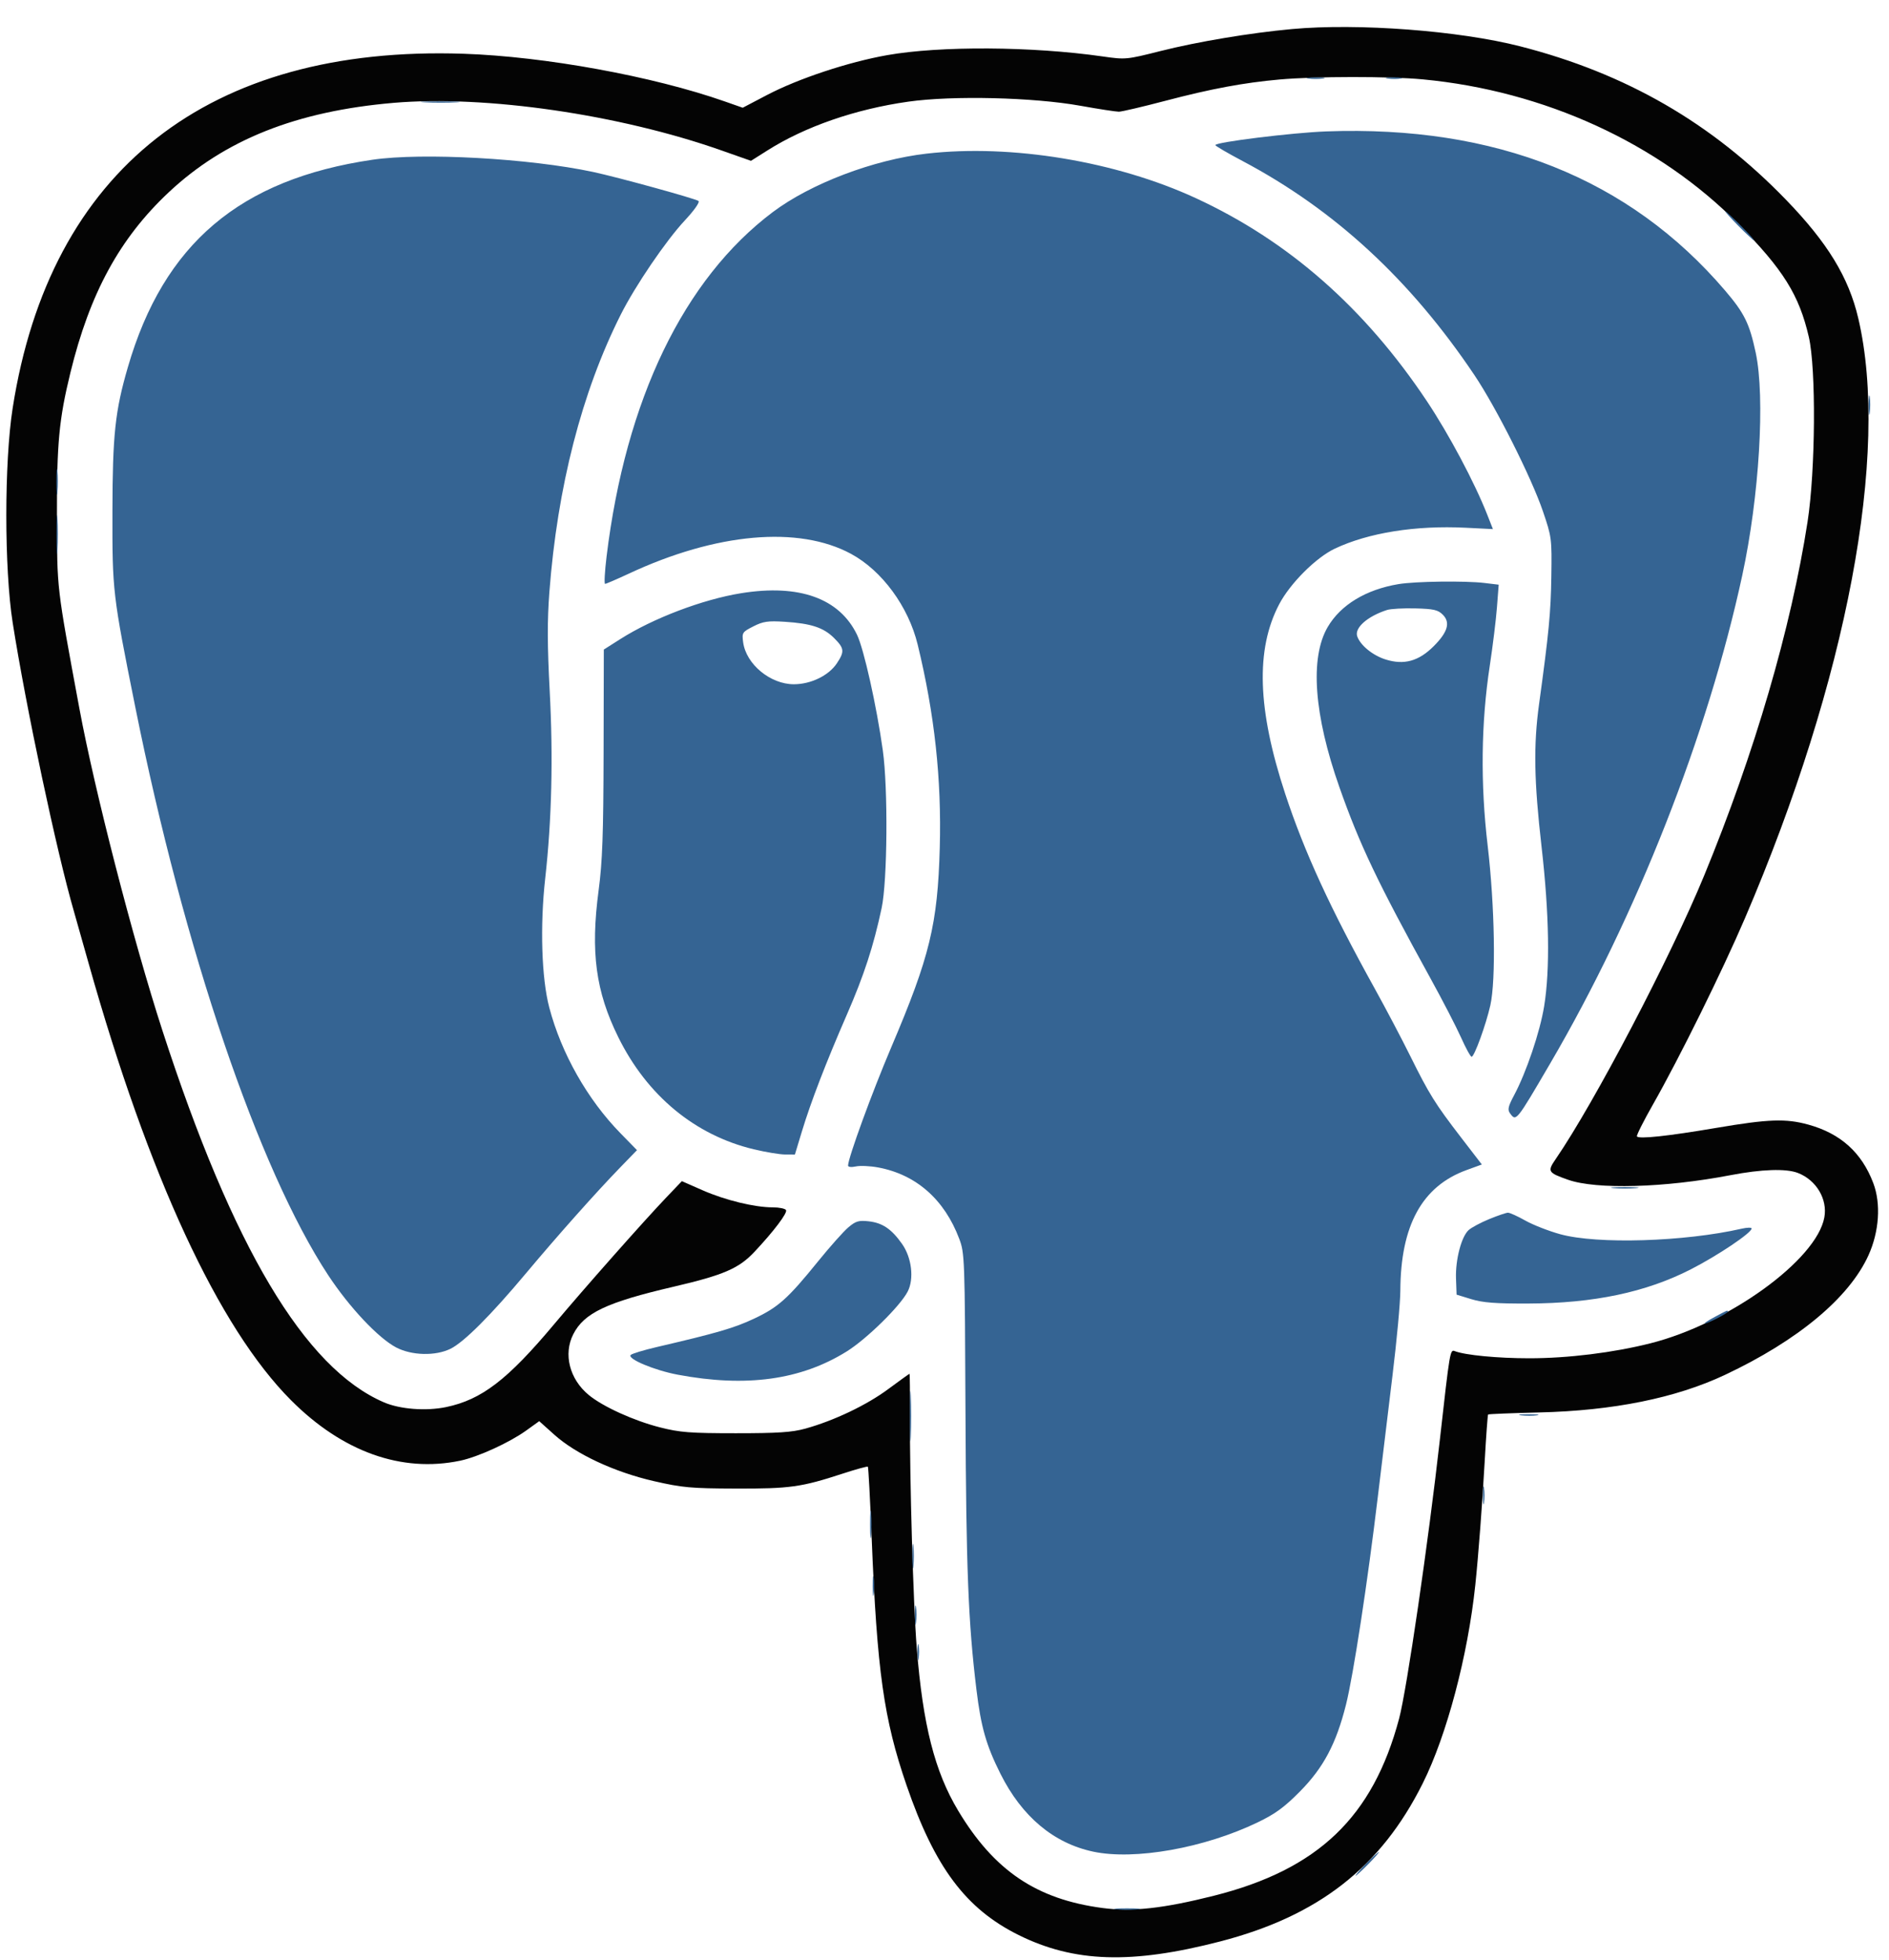 <svg xmlns="http://www.w3.org/2000/svg" width="715" height="742" viewBox="0 0 715 742" version="1.1"><path d="M 489 11.001 C 473.278 12.439, 453.282 15.780, 439.330 19.302 C 426.359 22.576, 426.025 22.607, 417.330 21.361 C 390.616 17.531, 355.832 17.323, 335.819 20.871 C 321.033 23.493, 302.154 29.755, 290.314 35.964 L 281.129 40.781 274.314 38.389 C 247.160 28.859, 206.209 21.382, 175.500 20.347 C 78.929 17.093, 18.867 64.293, 4.789 154.500 C 1.586 175.028, 1.593 215.283, 4.803 235.721 C 9.818 267.644, 21.450 322.480, 27.985 345 C 28.544 346.925, 31.028 355.700, 33.505 364.500 C 56.261 445.332, 82.726 502.483, 110.141 529.993 C 129.616 549.536, 152.024 557.544, 174.201 552.887 C 180.945 551.471, 192.789 546.058, 199.163 541.479 L 204.101 537.930 209.801 543.045 C 218.007 550.410, 232.575 557.204, 247.500 560.627 C 258.254 563.093, 261.473 563.385, 278.500 563.439 C 298.979 563.505, 303.259 562.909, 318.813 557.833 C 323.935 556.161, 328.293 554.959, 328.496 555.162 C 328.699 555.366, 329.344 567.450, 329.929 582.016 C 331.959 632.569, 334.515 650.698, 343.152 675.806 C 353.811 706.791, 365.560 722.495, 385.500 732.408 C 406.523 742.859, 428.294 743.559, 461.853 734.861 C 499.041 725.223, 522.640 706.806, 538.513 675.034 C 547.608 656.829, 555.589 626.729, 558.407 600 C 559.559 589.077, 561.073 569.155, 561.970 553.112 C 562.505 543.549, 563.087 535.580, 563.263 535.403 C 563.440 535.227, 572.115 534.880, 582.542 534.633 C 610.598 533.968, 634.301 529.177, 652.904 520.412 C 680.534 507.393, 699.918 491.244, 707.224 475.155 C 711.290 466.203, 712.004 455.626, 709.068 447.855 C 704.688 436.265, 696.665 429.038, 684.434 425.670 C 675.942 423.332, 669.357 423.568, 649.659 426.918 C 631.298 430.041, 620.257 431.224, 619.587 430.140 C 619.359 429.772, 622.110 424.302, 625.700 417.985 C 635.681 400.422, 651.927 367.522, 660.504 347.500 C 699.148 257.298, 715.329 171.624, 703.377 120.500 C 699.753 104.998, 691.780 91.915, 676.038 75.637 C 647.868 46.507, 615.481 27.806, 575.424 17.541 C 552.239 11.600, 514.055 8.710, 489 11.001 M 484.329 30.093 C 470.728 31.306, 458.327 33.622, 441 38.183 C 432.475 40.428, 424.600 42.270, 423.500 42.278 C 422.400 42.286, 415.875 41.281, 409 40.045 C 391.111 36.829, 360.608 36.100, 343.765 38.486 C 323.794 41.315, 304.831 47.875, 290.549 56.895 L 284.248 60.875 273.062 56.934 C 234.358 43.301, 183.748 35.957, 149 38.931 C 112.244 42.077, 85.092 52.873, 63.877 72.777 C 45.296 90.209, 33.989 110.958, 26.638 141.108 C 22.326 158.796, 21.496 167.682, 21.558 195.500 C 21.621 223.499, 21.364 221.301, 30.015 268 C 35.805 299.257, 50.431 356.016, 61.453 390 C 88.090 472.133, 115.314 517.851, 145.291 530.790 C 151.401 533.427, 161.250 534.183, 168.851 532.598 C 182.313 529.791, 192.108 522.277, 209.766 501.209 C 220.966 487.845, 243.654 462.201, 252.160 453.291 L 258.088 447.081 265.935 450.532 C 274.484 454.290, 285.616 457, 292.506 457 C 294.913 457, 297.167 457.461, 297.514 458.023 C 298.159 459.067, 292.894 466.037, 285.571 473.834 C 279.641 480.148, 273.878 482.632, 254.923 487.047 C 229.591 492.946, 221.096 496.971, 216.991 505.018 C 213.155 512.537, 215.567 522.024, 222.839 528.018 C 228.206 532.443, 239.883 537.751, 249.803 540.277 C 257.348 542.198, 261.150 542.492, 278.500 542.496 C 294.468 542.499, 299.774 542.148, 304.820 540.753 C 315.622 537.766, 328.017 531.859, 336.180 525.806 C 340.487 522.613, 344.121 520, 344.256 520 C 344.390 520, 344.465 527.087, 344.423 535.750 C 344.304 560.109, 345.676 607.152, 346.987 623.636 C 349.319 652.970, 353.798 670.573, 362.701 685.402 C 376.310 708.069, 392.325 718.877, 417.215 722.190 C 428.451 723.687, 440.300 722.390, 459.437 717.570 C 498.912 707.626, 519.650 687.794, 529.579 650.488 C 532.477 639.600, 540.677 583.474, 544.991 545 C 548.797 511.060, 548.853 510.729, 550.677 511.430 C 554.633 512.948, 566.897 514.122, 578.810 514.123 C 593.466 514.125, 610.574 512.016, 624.648 508.471 C 654.244 501.017, 687.570 476.908, 690.522 460.815 C 691.792 453.896, 687.489 446.664, 680.500 443.972 C 676.030 442.250, 666.783 442.558, 655 444.821 C 630.104 449.603, 604.223 450.329, 593.500 446.546 C 585.850 443.848, 585.608 443.432, 588.891 438.647 C 603.475 417.392, 632.284 362.379, 645.001 331.500 C 664.094 285.140, 677.941 237.774, 684.176 197.500 C 687.183 178.070, 687.441 139.557, 684.644 127.500 C 680.962 111.630, 674.998 102.072, 658.033 84.855 C 627.845 54.218, 584.598 34.386, 538.500 30.039 C 525.945 28.855, 497.894 28.883, 484.329 30.093" stroke="none" fill="#040404" fill-rule="evenodd"/><path d="M 495.250 29.716 C 496.762 29.945, 499.238 29.945, 500.750 29.716 C 502.262 29.487, 501.025 29.300, 498 29.300 C 494.975 29.300, 493.738 29.487, 495.250 29.716 M 525.264 29.718 C 526.784 29.947, 529.034 29.941, 530.264 29.704 C 531.494 29.467, 530.250 29.279, 527.500 29.286 C 524.750 29.294, 523.744 29.488, 525.264 29.718 M 160.789 38.741 C 164.248 38.937, 169.648 38.936, 172.789 38.738 C 175.930 38.540, 173.100 38.380, 166.500 38.382 C 159.900 38.384, 157.330 38.546, 160.789 38.741 M 502 49.739 C 489.113 50.214, 459.986 53.810, 460.015 54.923 C 460.024 55.240, 464.636 57.939, 470.265 60.920 C 505.190 79.415, 533.807 105.833, 558.092 142 C 566.344 154.290, 579.655 180.751, 583.998 193.500 C 587.324 203.266, 587.399 203.843, 587.190 218.136 C 586.989 231.880, 586.254 239.543, 582.550 266.500 C 580.402 282.135, 580.638 295.583, 583.500 320.599 C 586.398 345.937, 586.738 366.900, 584.476 380.847 C 582.893 390.608, 577.737 405.871, 573.067 414.619 C 570.853 418.766, 570.561 420.047, 571.528 421.369 C 573.884 424.591, 573.795 424.700, 586.777 402.500 C 619.500 346.541, 646.412 278.146, 659.456 217.795 C 665.904 187.965, 668.170 150.463, 664.550 133.500 C 662.188 122.434, 660.256 118.519, 652.923 109.937 C 616.728 67.576, 566.094 47.380, 502 49.739 M 350.749 58.149 C 330.635 60.450, 306.854 69.486, 292.499 80.282 C 258.835 105.599, 236.806 151.268, 229.587 210.705 C 228.900 216.367, 228.649 221, 229.030 221 C 229.411 221, 233.498 219.239, 238.112 217.086 C 271.118 201.685, 302.269 198.921, 322.110 209.633 C 333.850 215.971, 343.845 229.580, 347.351 244 C 353.752 270.322, 356.424 294.898, 355.710 320.859 C 354.913 349.843, 351.935 362.111, 337.413 396.246 C 330.068 413.508, 321 438.340, 321 441.188 C 321 441.741, 322.259 441.882, 323.929 441.516 C 325.540 441.162, 329.319 441.327, 332.328 441.884 C 346.720 444.544, 357.455 453.974, 363.077 468.895 C 365.129 474.341, 365.196 476.198, 365.442 534.500 C 365.693 593.785, 366.495 614.129, 369.583 639.500 C 371.315 653.734, 373.269 660.589, 378.673 671.389 C 386.784 687.601, 398.805 697.691, 413.799 700.875 C 429.477 704.204, 455.812 699.517, 476 689.806 C 482.699 686.583, 486.095 684.104, 492.026 678.108 C 500.953 669.084, 505.764 660.012, 509.477 645.201 C 512.257 634.111, 517.672 598.726, 521.521 566.500 C 522.967 554.400, 525.465 533.746, 527.075 520.603 C 528.684 507.459, 530.016 493.059, 530.035 488.603 C 530.142 463.841, 538.257 449.025, 555.072 442.894 L 560.885 440.774 553.088 430.637 C 543.207 417.791, 540.964 414.196, 533.768 399.667 C 530.545 393.159, 524.510 381.704, 520.358 374.211 C 503.518 343.822, 493.737 322.549, 486.468 300.500 C 475.926 268.523, 475.200 245.838, 484.171 228.730 C 488.318 220.822, 498.098 211.045, 505.241 207.666 C 517.941 201.658, 535.816 198.804, 554.789 199.755 L 565.078 200.271 562.964 194.886 C 558.169 182.671, 548.415 164.331, 540.027 151.758 C 516.520 116.524, 487.689 91.201, 452.649 75.013 C 422.387 61.031, 382.803 54.481, 350.749 58.149 M 141 60.463 C 90.785 67.828, 61.985 92.249, 48.395 138.988 C 43.565 155.598, 42.614 164.473, 42.555 193.500 C 42.493 223.784, 42.628 224.937, 51.178 267.500 C 69.664 359.517, 97.872 442.619, 124.206 482.643 C 132.224 494.829, 143.244 506.540, 150 510.053 C 155.878 513.109, 164.822 513.322, 170.500 510.540 C 175.585 508.048, 185.725 497.915, 199.043 482.016 C 211.109 467.611, 225.553 451.381, 234.725 441.923 L 241.103 435.346 234.801 428.894 C 222.324 416.117, 212.483 398.732, 207.907 381.384 C 204.984 370.302, 204.359 350.466, 206.366 332.500 C 208.838 310.373, 209.402 286.789, 208.064 261.500 C 207.154 244.298, 207.124 234.873, 207.943 224.112 C 210.974 184.326, 220.206 148.425, 234.941 119.118 C 240.453 108.154, 252.115 91.019, 259.270 83.371 C 262.714 79.689, 264.922 76.556, 264.406 76.085 C 263.496 75.253, 233.840 67.083, 224.500 65.090 C 200.357 59.938, 159.874 57.695, 141 60.463 M 658 85.500 C 660.987 88.525, 663.657 91, 663.932 91 C 664.207 91, 661.987 88.525, 659 85.500 C 656.013 82.475, 653.343 80, 653.068 80 C 652.793 80, 655.013 82.475, 658 85.500 M 707.310 153.500 C 707.315 156.800, 707.502 158.029, 707.725 156.232 C 707.947 154.435, 707.943 151.735, 707.715 150.232 C 707.486 148.729, 707.304 150.200, 707.310 153.500 M 21.343 182.500 C 21.346 186.900, 21.522 188.576, 21.733 186.224 C 21.945 183.872, 21.942 180.272, 21.727 178.224 C 21.512 176.176, 21.339 178.100, 21.343 182.500 M 21.382 202.500 C 21.384 209.100, 21.546 211.670, 21.741 208.211 C 21.937 204.752, 21.936 199.352, 21.738 196.211 C 21.540 193.070, 21.380 195.900, 21.382 202.500 M 529.347 221.095 C 517.016 223.155, 507.454 228.950, 502.549 237.334 C 495.736 248.980, 497.316 270.577, 506.986 298 C 514.681 319.823, 521.366 333.848, 541.541 370.500 C 546.082 378.750, 551.253 388.762, 553.033 392.750 C 554.812 396.738, 556.605 400, 557.018 400 C 558.042 400, 562.459 387.854, 564.110 380.500 C 566.258 370.932, 565.782 342.862, 563.084 320 C 560.323 296.604, 560.595 273.607, 563.888 252 C 565.019 244.575, 566.242 234.632, 566.604 229.905 L 567.264 221.310 561.882 220.664 C 554.582 219.787, 535.674 220.038, 529.347 221.095 M 280.535 224.535 C 265.965 226.884, 247.195 234.013, 234.750 241.925 L 228.547 245.869 228.460 284.685 C 228.390 315.918, 228.024 326.137, 226.583 337 C 223.477 360.412, 225.470 375.267, 234.045 392.624 C 244.955 414.710, 263.055 429.687, 285.270 435.013 C 289.796 436.098, 295.160 436.989, 297.189 436.993 L 300.879 437 303.528 428.250 C 306.922 417.042, 312.608 402.277, 320.569 384 C 327.049 369.124, 330.621 358.174, 333.705 343.727 C 335.905 333.421, 336.165 298.422, 334.149 284 C 331.812 267.282, 326.990 245.661, 324.400 240.286 C 317.742 226.466, 302.502 220.994, 280.535 224.535 M 524.994 230.887 C 517.562 233.288, 512.608 237.675, 513.722 240.865 C 514.913 244.274, 519.580 248.081, 524.451 249.616 C 531.421 251.813, 536.981 250.282, 542.663 244.600 C 548.008 239.255, 549.058 235.613, 546.104 232.659 C 544.287 230.842, 542.644 230.467, 535.723 230.288 C 531.200 230.172, 526.372 230.441, 524.994 230.887 M 285.140 237.097 C 280.949 239.232, 280.799 239.466, 281.288 243.112 C 282.401 251.408, 291.573 259, 300.484 259 C 306.907 259, 313.680 255.710, 316.742 251.102 C 319.734 246.600, 319.605 245.405, 315.703 241.503 C 311.742 237.542, 307.006 235.984, 297 235.350 C 290.632 234.947, 288.842 235.211, 285.140 237.097 M 610.750 449.732 C 613.087 449.943, 616.913 449.943, 619.250 449.732 C 621.587 449.522, 619.675 449.349, 615 449.349 C 610.325 449.349, 608.413 449.522, 610.750 449.732 M 563.663 461.447 C 560.453 462.767, 556.955 464.636, 555.890 465.600 C 553.134 468.094, 550.854 476.854, 551.110 483.963 L 551.330 490.040 556.915 491.753 C 561.242 493.079, 566.104 493.452, 578.500 493.405 C 603.236 493.313, 623.002 489.150, 640.010 480.450 C 650.189 475.244, 663 466.638, 663 465.007 C 663 464.569, 661.313 464.597, 659.250 465.070 C 637.651 470.018, 604.594 471.030, 590.573 467.172 C 586.214 465.973, 580.258 463.643, 577.338 461.996 C 574.419 460.348, 571.461 459.011, 570.765 459.024 C 570.069 459.037, 566.873 460.127, 563.663 461.447 M 321.132 464.542 C 319.331 466.058, 314.184 471.834, 309.695 477.377 C 298.188 491.585, 294.598 494.803, 285.429 499.124 C 277.923 502.662, 271.546 504.523, 248.570 509.879 C 243.658 511.024, 239.232 512.368, 238.733 512.867 C 237.290 514.310, 247.670 518.672, 256.511 520.336 C 282.416 525.214, 303.121 522.364, 320.509 511.527 C 328.049 506.828, 340.714 494.388, 343.557 488.889 C 346.054 484.060, 345.102 476.021, 341.415 470.809 C 337.429 465.174, 334.025 462.870, 328.818 462.283 C 325.059 461.859, 323.924 462.193, 321.132 464.542 M 649 498.500 C 646.525 499.825, 644.855 500.930, 645.290 500.955 C 646.352 501.016, 654 497.086, 654 496.480 C 654 495.817, 654.041 495.800, 649 498.500 M 344.402 536 C 344.402 544.525, 344.556 548.013, 344.743 543.750 C 344.931 539.487, 344.931 532.513, 344.743 528.250 C 344.556 523.987, 344.402 527.475, 344.402 536 M 575.768 535.725 C 577.565 535.947, 580.265 535.943, 581.768 535.715 C 583.271 535.486, 581.800 535.304, 578.500 535.310 C 575.200 535.315, 573.971 535.502, 575.768 535.725 M 561.300 566 C 561.300 569.025, 561.487 570.263, 561.716 568.750 C 561.945 567.237, 561.945 564.763, 561.716 563.250 C 561.487 561.737, 561.300 562.975, 561.300 566 M 329.349 577 C 329.349 581.675, 329.522 583.587, 329.732 581.250 C 329.943 578.913, 329.943 575.087, 329.732 572.750 C 329.522 570.413, 329.349 572.325, 329.349 577 M 345.336 589 C 345.336 593.125, 345.513 594.813, 345.728 592.750 C 345.944 590.688, 345.944 587.313, 345.728 585.250 C 345.513 583.188, 345.336 584.875, 345.336 589 M 330.310 600.500 C 330.315 603.800, 330.502 605.029, 330.725 603.232 C 330.947 601.435, 330.943 598.735, 330.715 597.232 C 330.486 595.729, 330.304 597.200, 330.310 600.500 M 346.310 611.500 C 346.315 614.800, 346.502 616.029, 346.725 614.232 C 346.947 612.435, 346.943 609.735, 346.715 608.232 C 346.486 606.729, 346.304 608.200, 346.310 611.500 M 347.286 625.500 C 347.294 628.250, 347.488 629.256, 347.718 627.736 C 347.947 626.216, 347.941 623.966, 347.704 622.736 C 347.467 621.506, 347.279 622.750, 347.286 625.500 M 517 705.500 C 514.571 707.975, 512.809 710, 513.084 710 C 513.359 710, 515.571 707.975, 518 705.500 C 520.429 703.025, 522.191 701, 521.916 701 C 521.641 701, 519.429 703.025, 517 705.500 M 422.776 722.733 C 425.128 722.945, 428.728 722.942, 430.776 722.727 C 432.824 722.512, 430.900 722.339, 426.500 722.343 C 422.100 722.346, 420.424 722.522, 422.776 722.733" stroke="none" fill="#356493" fill-rule="evenodd"/></svg>